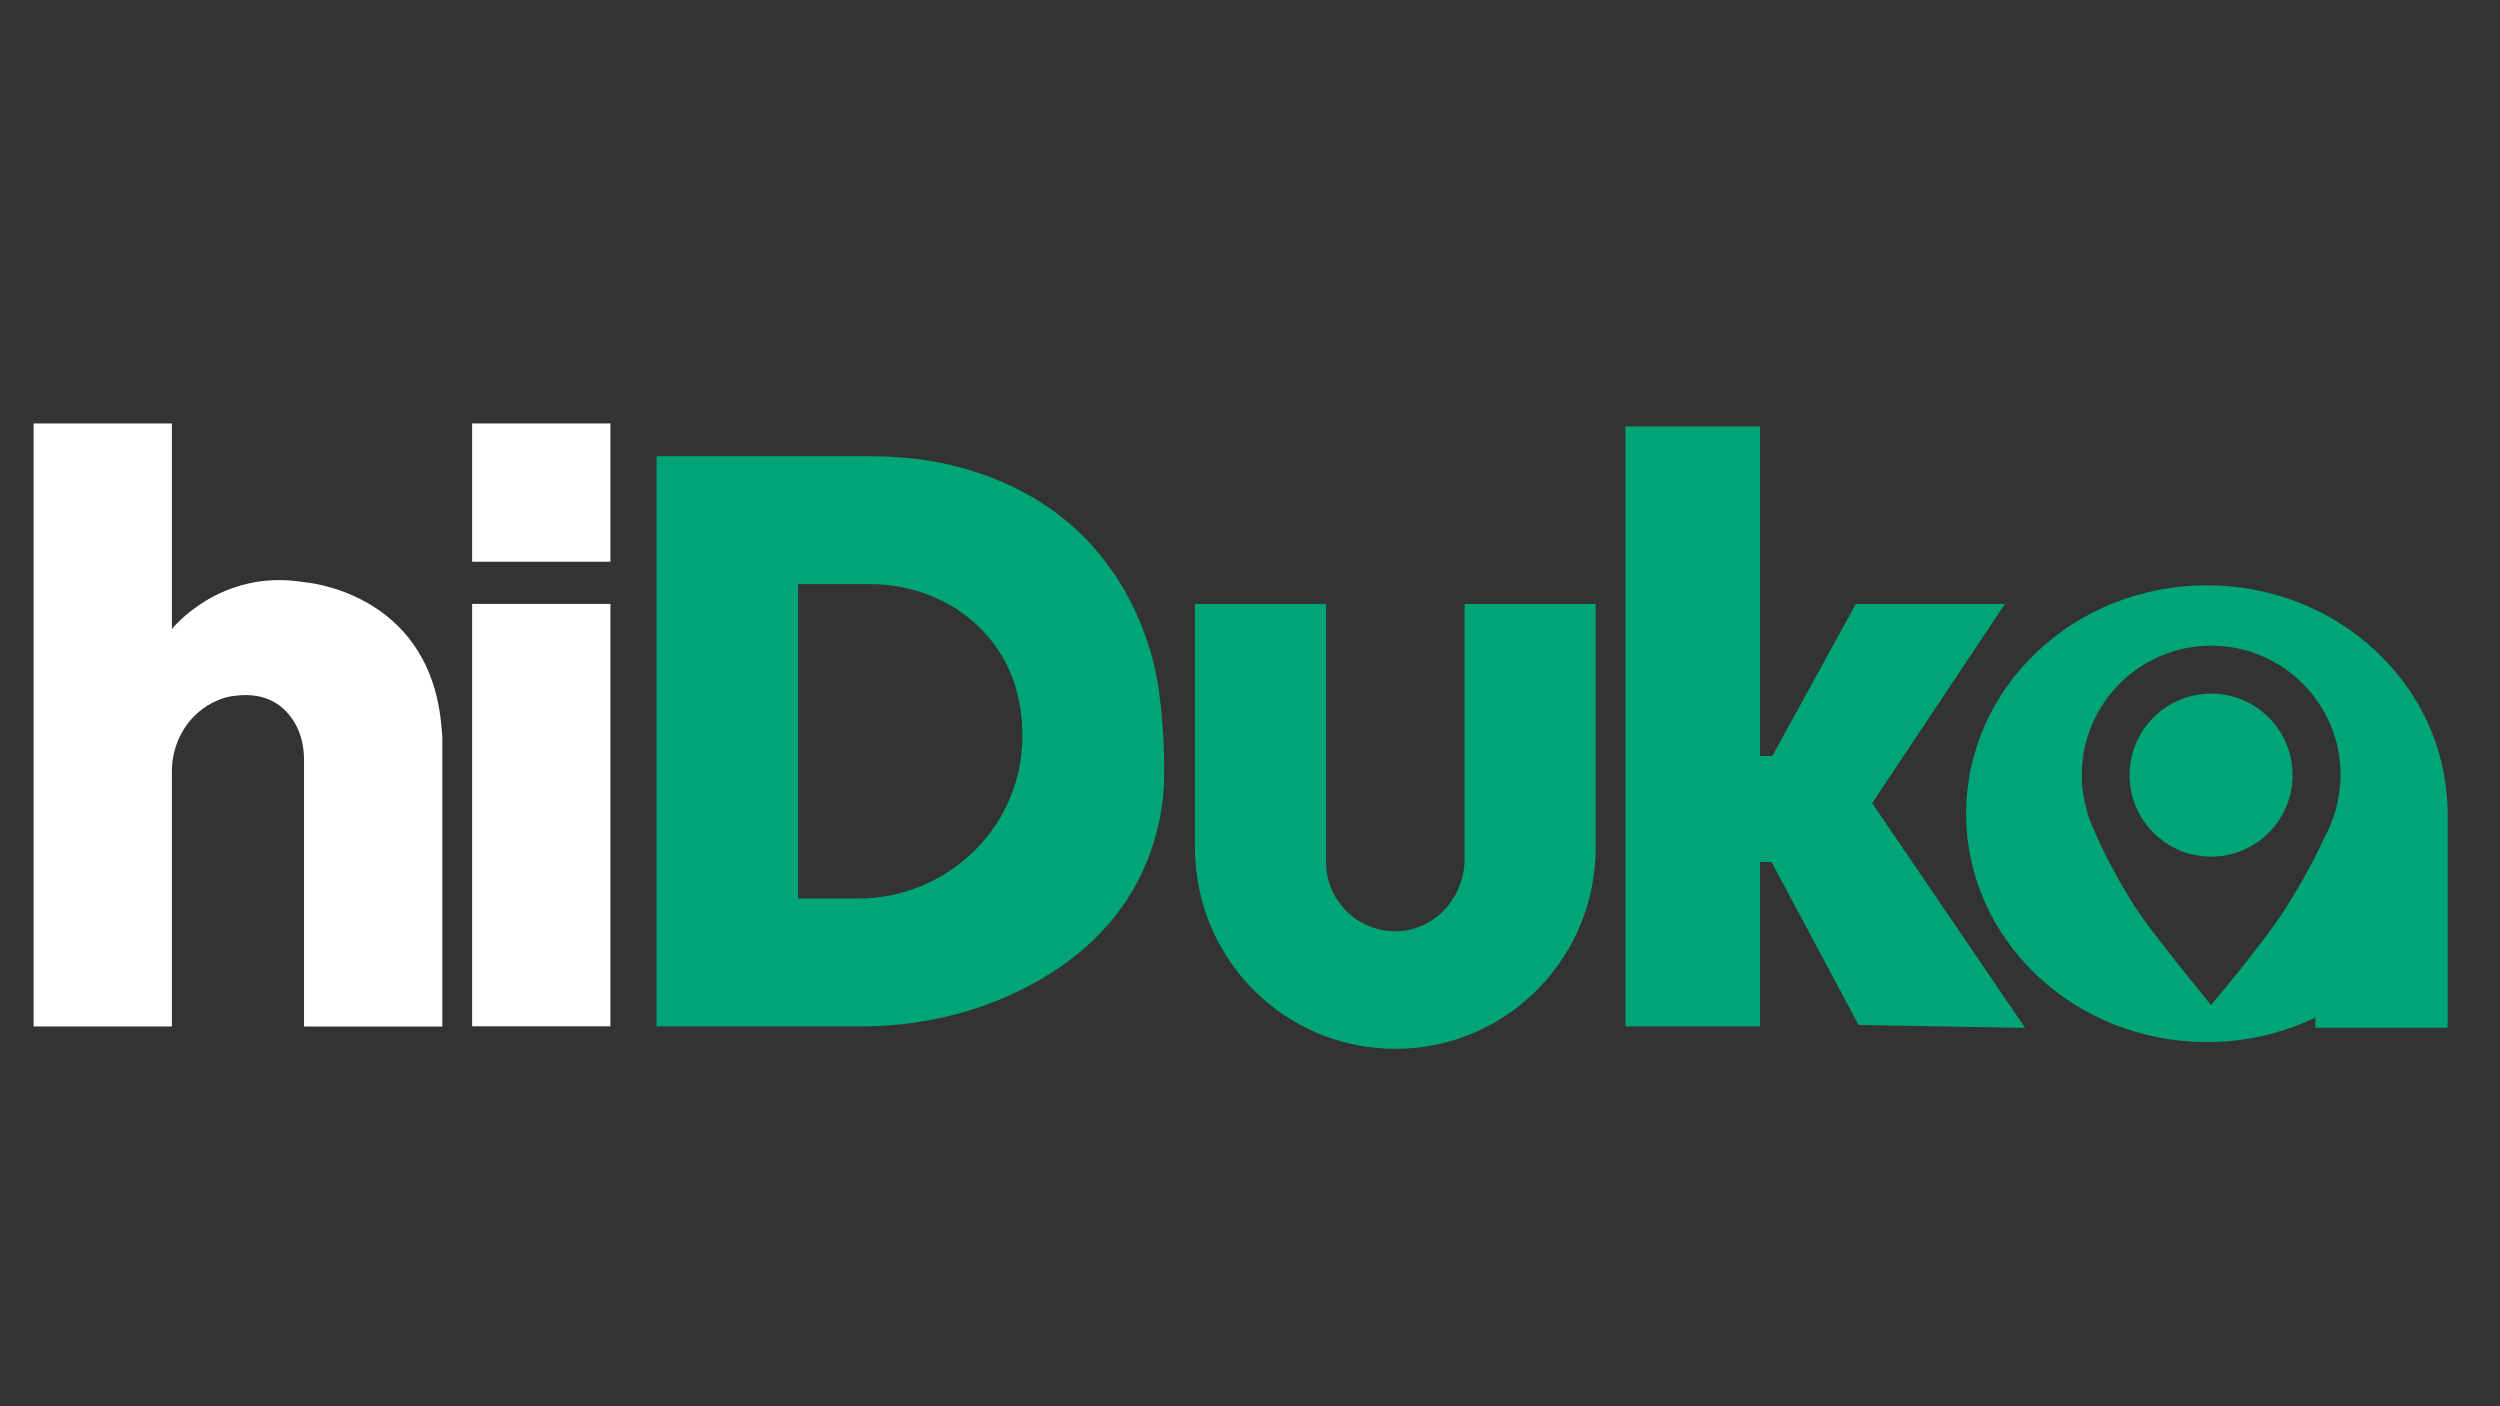 <?xml version="1.0" encoding="utf-8"?>
<!-- Generator: Adobe Illustrator 27.5.0, SVG Export Plug-In . SVG Version: 6.00 Build 0)  -->
<svg version="1.1" id="Layer_1" xmlns="http://www.w3.org/2000/svg" xmlns:xlink="http://www.w3.org/1999/xlink" x="0px" y="0px"
	 viewBox="0 0 1920 1080" style="enable-background:new 0 0 1920 1080;" xml:space="preserve">
<rect x="0" y="0" width="1920" height="1080" fill="#333333" stroke="none"/>
<style type="text/css">
	.st0{fill:#FFFFFF;}
	.st1{fill:#00A577;}
</style>
<g id="Ñëîé_1">
	<g>
		<rect x="362.6" y="325.2" class="st0" width="106.2" height="106.2"/>
		<rect x="362.6" y="463.8" class="st0" width="106.2" height="324.4"/>
		<path class="st1" d="M1124.8,463.8v195.8c0,29.2-22.5,54.9-51.8,55.6c-30,0.8-54.6-23.3-54.6-53.2V463.8H917.7v187.7
			c0,8,0.8,15.7,1.9,23.4c11.3,73.9,74.9,130.6,152,130.6s140.7-56.7,152-130.6c1.2-7.6,1.9-15.4,1.9-23.4V463.8H1124.8z"/>
		<path class="st0" d="M338.6,553.7c-11-100.1-105.2-106.6-105.2-106.6C169,436.4,132,483.1,132,483.1V325.2H25.8v463.1H132V592.4
			c0-21.9,11.6-42.5,31-52.6c9.4-4.9,16.4-5.3,16.4-5.3c26.5-3.8,40.2,8.9,47.2,21.1c4.8,8.4,6.9,18.2,6.9,27.9v204.9h106.2V566.1
			C339.4,561.8,339.1,557.7,338.6,553.7z"/>
		<path class="st1" d="M883.6,500.3c-15.3-50.8-52.8-115.2-144.2-140.8c-23.1-6.5-47.1-9.1-71.1-9.1h-55.6l0,0H504.3v437.9h108.5
			l0,0h47.5c40.7,0,81.2-8.1,118.1-25.3c50.6-23.5,105.9-68.3,115-152.2C894.8,597.9,895.2,538.8,883.6,500.3z M658.9,690.1h-46
			V448.6h54.9c29.3,0,58.2,9.8,80.2,29.3c20.5,18.2,38.4,46.9,37.1,91.5c0,0,0,3.3-0.6,9C777.8,642.2,723,690.1,658.9,690.1z"/>
		<polygon class="st1" points="1427.4,787.2 1555.3,789.4 1437.8,616.8 1539.8,463.8 1425.3,463.8 1361.1,580.6 1351.7,580.6 
			1351.7,327.5 1248.3,327.5 1248.3,788.3 1351.7,788.3 1351.7,662 1360.5,662 		"/>
		<circle class="st1" cx="1698.1" cy="595.3" r="62.6"/>
		<path class="st1" d="M1879.7,620.7c-2.4-94.9-84.2-171.2-184.8-171.2c-102.1,0-184.9,78.5-184.9,175.4
			c0,96.9,82.8,175.4,184.9,175.4c30,0,58.3-6.8,83.3-18.8v7.8h101.6V620.7L1879.7,620.7z M1793.8,622.1c0,0-0.1,0.5-0.4,1.3
			c-1.9,6.6-4.5,13-7.8,19c-6.1,13.3-15.9,32.6-31,56.3c-15.9,25-56.5,73.2-56.5,73.2s-47-57.1-59.5-77.1
			c-11.4-18.2-23.7-41-30-56.5c-2.3-4.9-4.3-9.9-5.8-15.2c-0.2-0.6-0.3-1-0.3-1h0.1c-2.4-8.5-3.8-17.5-3.8-26.8
			c0-54.9,44.5-99.4,99.4-99.4c54.9,0,99.4,44.5,99.4,99.4C1797.5,604.6,1796.1,613.5,1793.8,622.1L1793.8,622.1L1793.8,622.1z"/>
	</g>
</g>
</svg>
